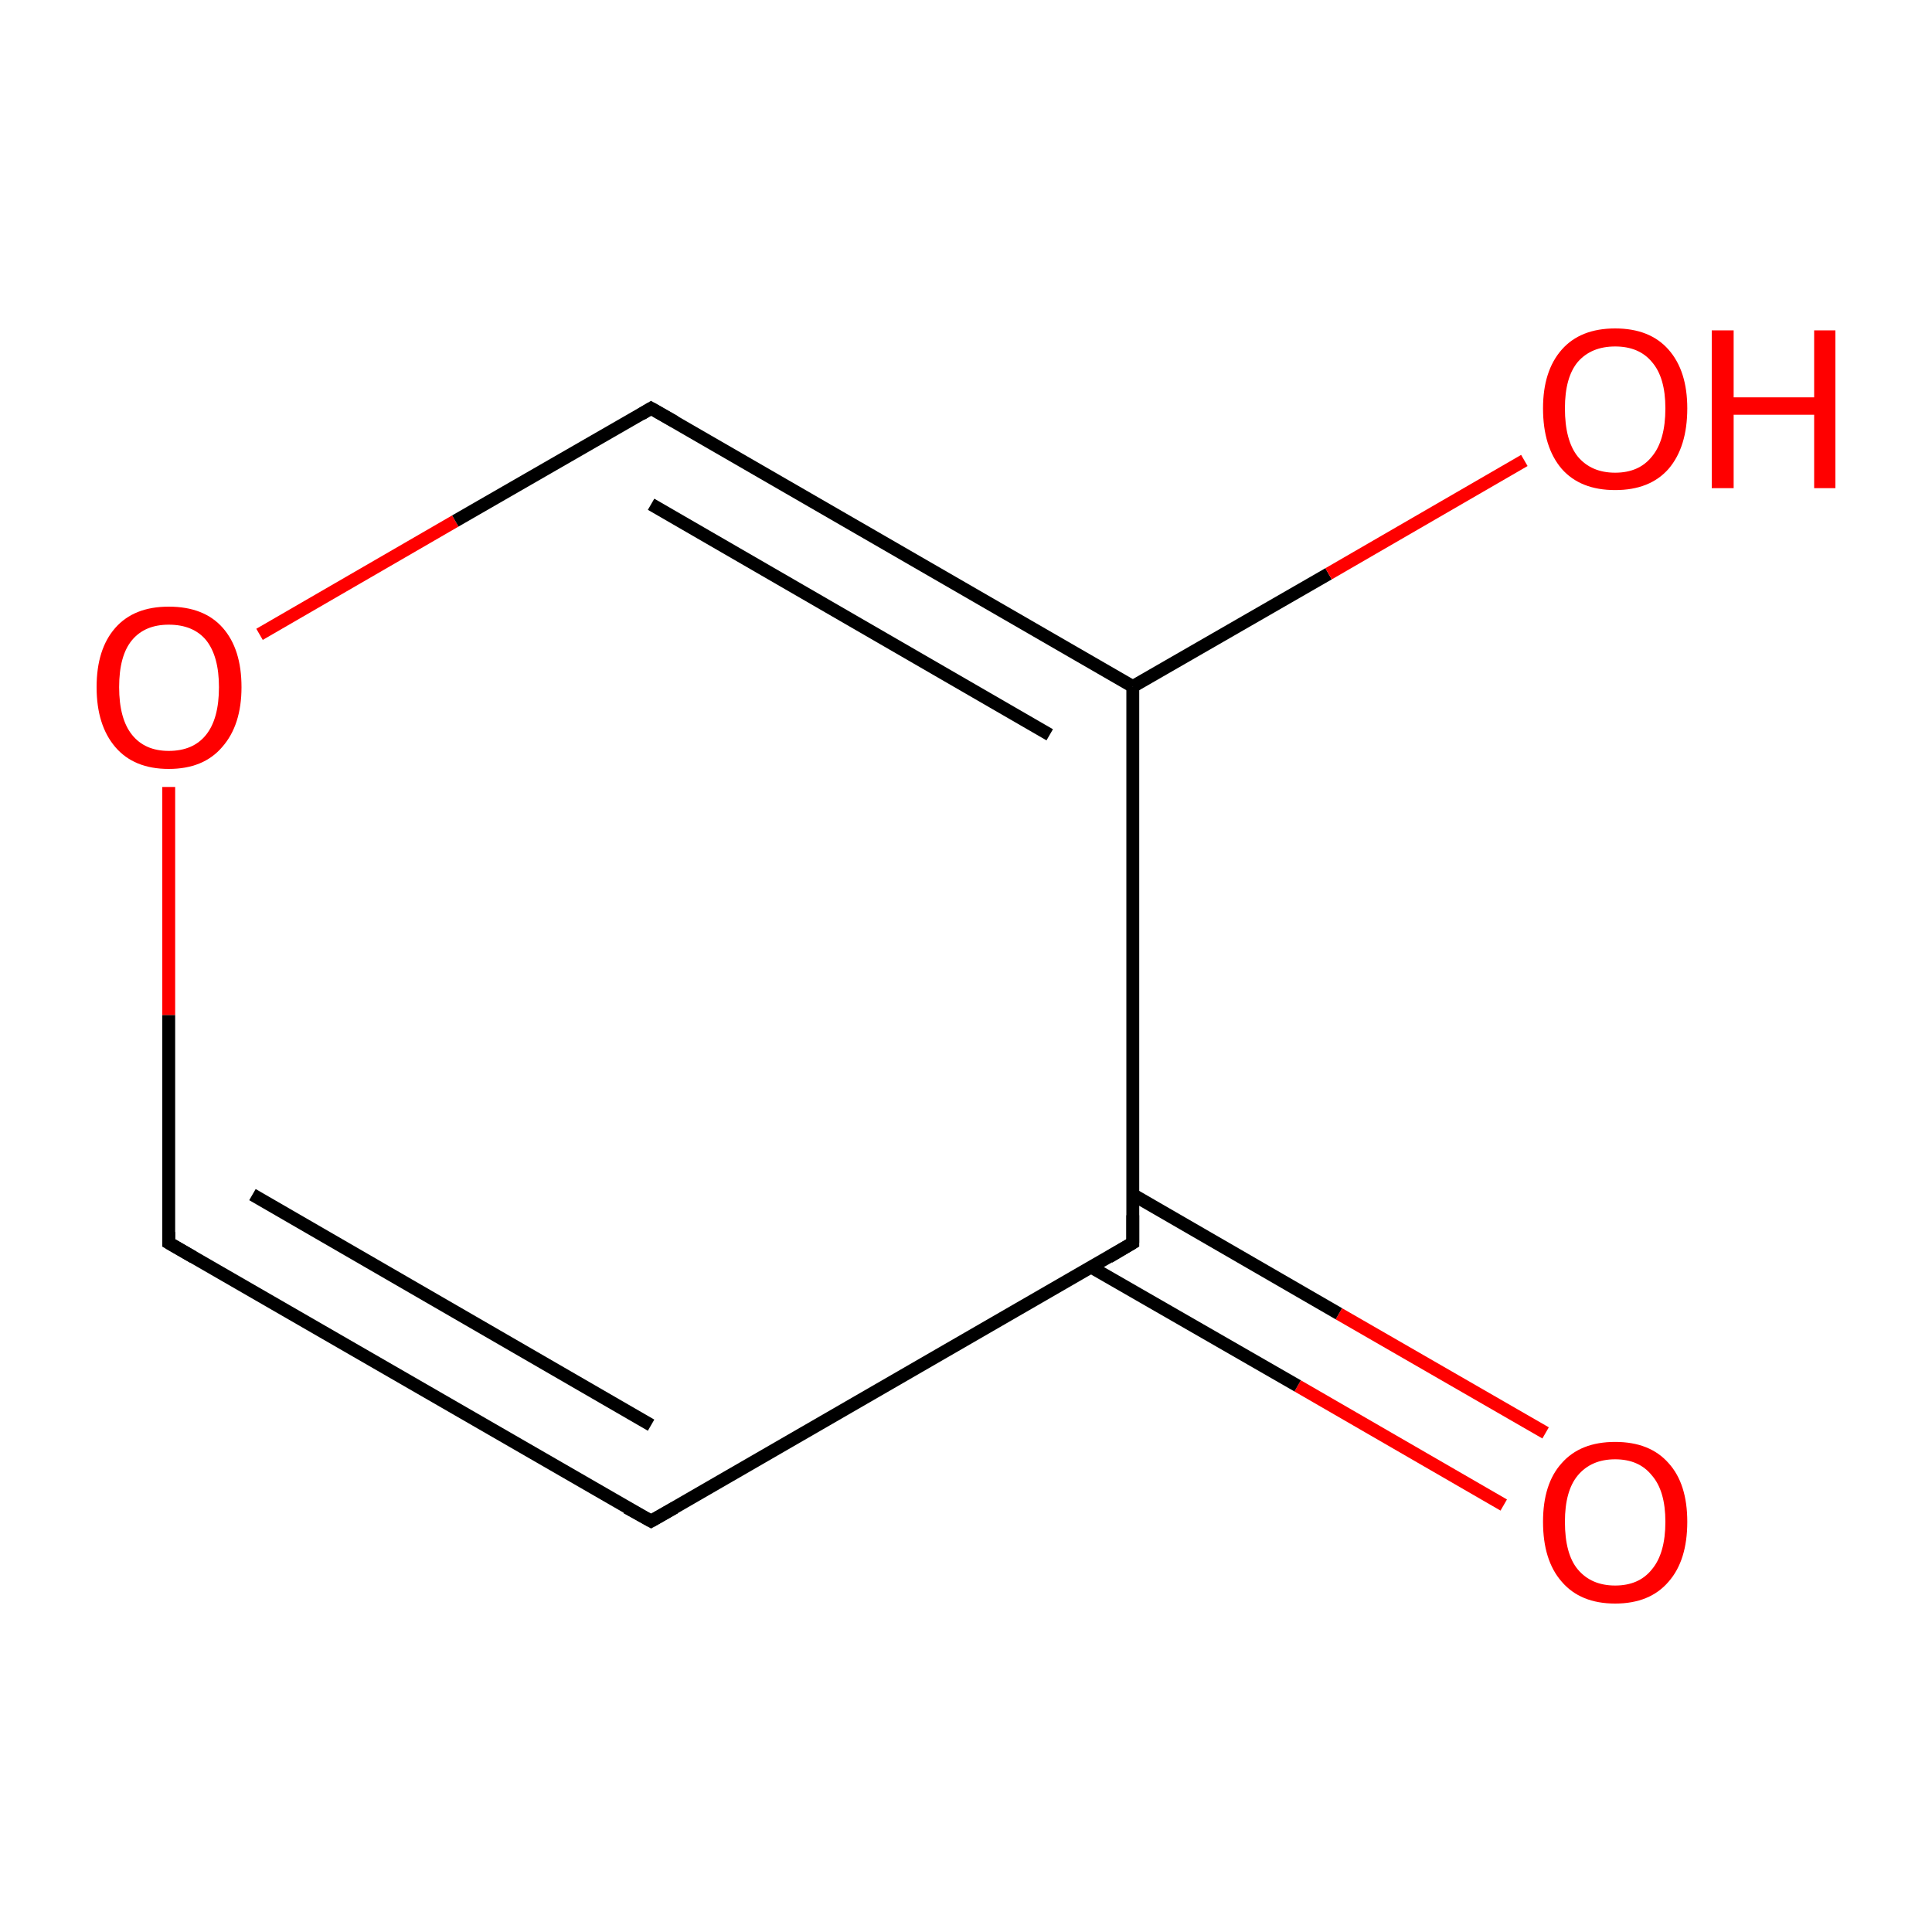 <?xml version='1.0' encoding='iso-8859-1'?>
<svg version='1.1' baseProfile='full'
              xmlns='http://www.w3.org/2000/svg'
                      xmlns:rdkit='http://www.rdkit.org/xml'
                      xmlns:xlink='http://www.w3.org/1999/xlink'
                  xml:space='preserve'
width='300px' height='300px' viewBox='0 0 300 300'>
<!-- END OF HEADER -->
<rect style='opacity:1.0;fill:#FFFFFF;stroke:none' width='300.0' height='300.0' x='0.0' y='0.0'> </rect>
<path class='bond-0 atom-0 atom-1' d='M 233.5,233.7 L 201.5,215.2' style='fill:none;fill-rule:evenodd;stroke:#FF0000;stroke-width:2.0px;stroke-linecap:butt;stroke-linejoin:miter;stroke-opacity:1' />
<path class='bond-0 atom-0 atom-1' d='M 201.5,215.2 L 169.5,196.8' style='fill:none;fill-rule:evenodd;stroke:#000000;stroke-width:2.0px;stroke-linecap:butt;stroke-linejoin:miter;stroke-opacity:1' />
<path class='bond-0 atom-0 atom-1' d='M 240.0,222.5 L 207.9,204.0' style='fill:none;fill-rule:evenodd;stroke:#FF0000;stroke-width:2.0px;stroke-linecap:butt;stroke-linejoin:miter;stroke-opacity:1' />
<path class='bond-0 atom-0 atom-1' d='M 207.9,204.0 L 175.9,185.5' style='fill:none;fill-rule:evenodd;stroke:#000000;stroke-width:2.0px;stroke-linecap:butt;stroke-linejoin:miter;stroke-opacity:1' />
<path class='bond-1 atom-1 atom-2' d='M 175.9,193.0 L 101.1,236.2' style='fill:none;fill-rule:evenodd;stroke:#000000;stroke-width:2.0px;stroke-linecap:butt;stroke-linejoin:miter;stroke-opacity:1' />
<path class='bond-2 atom-2 atom-3' d='M 101.1,236.2 L 26.2,193.0' style='fill:none;fill-rule:evenodd;stroke:#000000;stroke-width:2.0px;stroke-linecap:butt;stroke-linejoin:miter;stroke-opacity:1' />
<path class='bond-2 atom-2 atom-3' d='M 101.1,221.3 L 39.2,185.5' style='fill:none;fill-rule:evenodd;stroke:#000000;stroke-width:2.0px;stroke-linecap:butt;stroke-linejoin:miter;stroke-opacity:1' />
<path class='bond-3 atom-3 atom-4' d='M 26.2,193.0 L 26.2,157.6' style='fill:none;fill-rule:evenodd;stroke:#000000;stroke-width:2.0px;stroke-linecap:butt;stroke-linejoin:miter;stroke-opacity:1' />
<path class='bond-3 atom-3 atom-4' d='M 26.2,157.6 L 26.2,122.2' style='fill:none;fill-rule:evenodd;stroke:#FF0000;stroke-width:2.0px;stroke-linecap:butt;stroke-linejoin:miter;stroke-opacity:1' />
<path class='bond-4 atom-4 atom-5' d='M 40.3,98.5 L 70.7,80.9' style='fill:none;fill-rule:evenodd;stroke:#FF0000;stroke-width:2.0px;stroke-linecap:butt;stroke-linejoin:miter;stroke-opacity:1' />
<path class='bond-4 atom-4 atom-5' d='M 70.7,80.9 L 101.1,63.4' style='fill:none;fill-rule:evenodd;stroke:#000000;stroke-width:2.0px;stroke-linecap:butt;stroke-linejoin:miter;stroke-opacity:1' />
<path class='bond-5 atom-5 atom-6' d='M 101.1,63.4 L 175.9,106.6' style='fill:none;fill-rule:evenodd;stroke:#000000;stroke-width:2.0px;stroke-linecap:butt;stroke-linejoin:miter;stroke-opacity:1' />
<path class='bond-5 atom-5 atom-6' d='M 101.1,78.3 L 163.0,114.1' style='fill:none;fill-rule:evenodd;stroke:#000000;stroke-width:2.0px;stroke-linecap:butt;stroke-linejoin:miter;stroke-opacity:1' />
<path class='bond-6 atom-6 atom-7' d='M 175.9,106.6 L 206.3,89.1' style='fill:none;fill-rule:evenodd;stroke:#000000;stroke-width:2.0px;stroke-linecap:butt;stroke-linejoin:miter;stroke-opacity:1' />
<path class='bond-6 atom-6 atom-7' d='M 206.3,89.1 L 236.7,71.5' style='fill:none;fill-rule:evenodd;stroke:#FF0000;stroke-width:2.0px;stroke-linecap:butt;stroke-linejoin:miter;stroke-opacity:1' />
<path class='bond-7 atom-6 atom-1' d='M 175.9,106.6 L 175.9,193.0' style='fill:none;fill-rule:evenodd;stroke:#000000;stroke-width:2.0px;stroke-linecap:butt;stroke-linejoin:miter;stroke-opacity:1' />
<path d='M 172.2,195.2 L 175.9,193.0 L 175.9,188.7' style='fill:none;stroke:#000000;stroke-width:2.0px;stroke-linecap:butt;stroke-linejoin:miter;stroke-miterlimit:10;stroke-opacity:1;' />
<path d='M 104.8,234.1 L 101.1,236.2 L 97.3,234.1' style='fill:none;stroke:#000000;stroke-width:2.0px;stroke-linecap:butt;stroke-linejoin:miter;stroke-miterlimit:10;stroke-opacity:1;' />
<path d='M 30.0,195.2 L 26.2,193.0 L 26.2,191.3' style='fill:none;stroke:#000000;stroke-width:2.0px;stroke-linecap:butt;stroke-linejoin:miter;stroke-miterlimit:10;stroke-opacity:1;' />
<path d='M 99.6,64.3 L 101.1,63.4 L 104.8,65.5' style='fill:none;stroke:#000000;stroke-width:2.0px;stroke-linecap:butt;stroke-linejoin:miter;stroke-miterlimit:10;stroke-opacity:1;' />
<path class='atom-0' d='M 239.6 236.3
Q 239.6 230.4, 242.5 227.2
Q 245.4 223.9, 250.8 223.9
Q 256.2 223.9, 259.1 227.2
Q 262.0 230.4, 262.0 236.3
Q 262.0 242.3, 259.1 245.6
Q 256.2 249.0, 250.8 249.0
Q 245.4 249.0, 242.5 245.6
Q 239.6 242.3, 239.6 236.3
M 250.8 246.2
Q 254.5 246.2, 256.5 243.7
Q 258.6 241.2, 258.6 236.3
Q 258.6 231.5, 256.5 229.1
Q 254.5 226.6, 250.8 226.6
Q 247.1 226.6, 245.0 229.1
Q 243.0 231.5, 243.0 236.3
Q 243.0 241.3, 245.0 243.7
Q 247.1 246.2, 250.8 246.2
' fill='#FF0000'/>
<path class='atom-4' d='M 15.0 106.7
Q 15.0 100.8, 17.9 97.5
Q 20.8 94.2, 26.2 94.2
Q 31.7 94.2, 34.6 97.5
Q 37.5 100.8, 37.5 106.7
Q 37.5 112.6, 34.5 116.0
Q 31.6 119.4, 26.2 119.4
Q 20.8 119.4, 17.9 116.0
Q 15.0 112.6, 15.0 106.7
M 26.2 116.6
Q 30.0 116.6, 32.0 114.1
Q 34.0 111.6, 34.0 106.7
Q 34.0 101.9, 32.0 99.4
Q 30.0 97.0, 26.2 97.0
Q 22.5 97.0, 20.5 99.4
Q 18.5 101.8, 18.5 106.7
Q 18.5 111.6, 20.5 114.1
Q 22.5 116.6, 26.2 116.6
' fill='#FF0000'/>
<path class='atom-7' d='M 239.6 63.4
Q 239.6 57.6, 242.5 54.3
Q 245.4 51.0, 250.8 51.0
Q 256.2 51.0, 259.1 54.3
Q 262.0 57.6, 262.0 63.4
Q 262.0 69.4, 259.1 72.8
Q 256.2 76.1, 250.8 76.1
Q 245.4 76.1, 242.5 72.8
Q 239.6 69.4, 239.6 63.4
M 250.8 73.4
Q 254.5 73.4, 256.5 70.9
Q 258.6 68.4, 258.6 63.4
Q 258.6 58.6, 256.5 56.2
Q 254.5 53.8, 250.8 53.8
Q 247.1 53.8, 245.0 56.2
Q 243.0 58.6, 243.0 63.4
Q 243.0 68.4, 245.0 70.9
Q 247.1 73.4, 250.8 73.4
' fill='#FF0000'/>
<path class='atom-7' d='M 265.8 51.3
L 269.2 51.3
L 269.2 61.7
L 281.7 61.7
L 281.7 51.3
L 285.0 51.3
L 285.0 75.8
L 281.7 75.8
L 281.7 64.4
L 269.2 64.4
L 269.2 75.8
L 265.8 75.8
L 265.8 51.3
' fill='#FF0000'/>
</svg>

